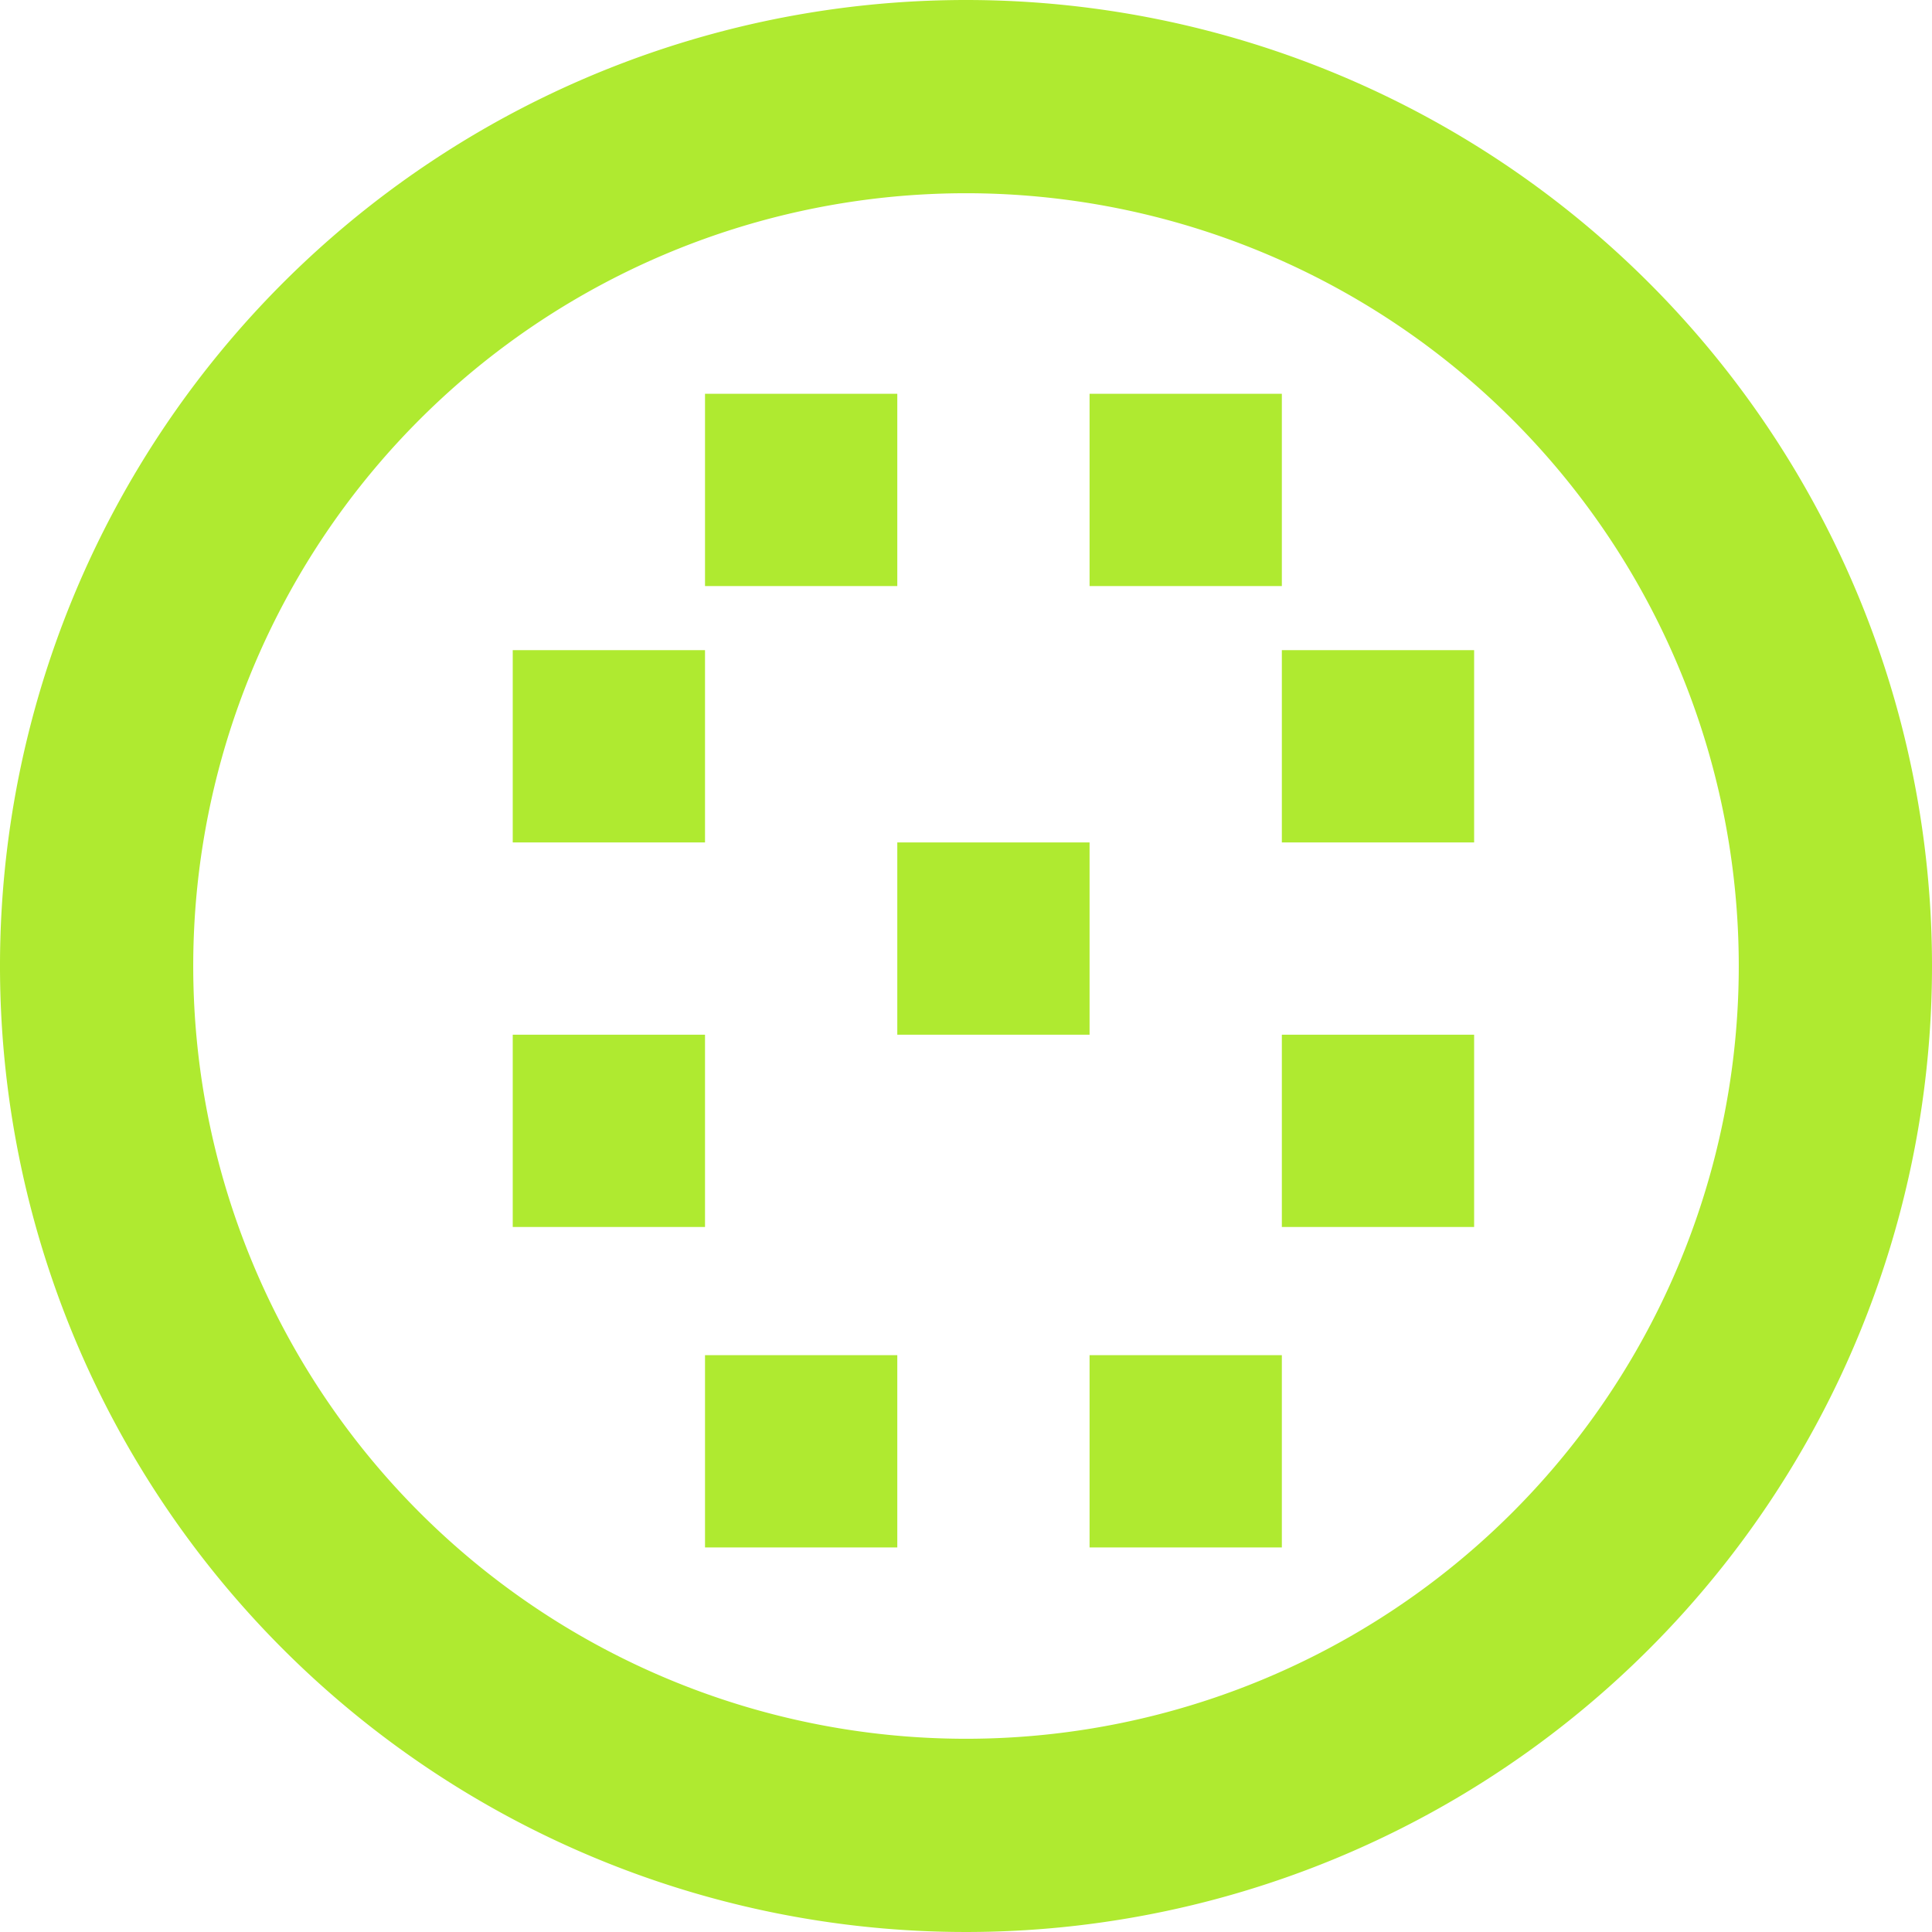 <svg xmlns="http://www.w3.org/2000/svg" width="30.144" height="30.144" viewBox="0 0 30.144 30.144">
  <g id="Layer_2" data-name="Layer 2" transform="translate(-2 -2)">
    <path id="Path_476" data-name="Path 476" d="M17.072,2A15.072,15.072,0,1,0,32.144,17.072,15.072,15.072,0,0,0,17.072,2Zm0,27.129A12.057,12.057,0,1,1,29.129,17.072,12.057,12.057,0,0,1,17.072,29.129Z" fill="#afea30"/>
    <rect id="Rectangle_2998" data-name="Rectangle 2998" width="3" height="3" transform="translate(19 8.144)" fill="#afea30"/>
    <rect id="Rectangle_2999" data-name="Rectangle 2999" width="3" height="3" transform="translate(13 8.144)" fill="#afea30"/>
    <rect id="Rectangle_3000" data-name="Rectangle 3000" width="3" height="3" transform="translate(19 23.144)" fill="#afea30"/>
    <rect id="Rectangle_3001" data-name="Rectangle 3001" width="3" height="3" transform="translate(13 23.144)" fill="#afea30"/>
    <rect id="Rectangle_3002" data-name="Rectangle 3002" width="3" height="3" transform="translate(16 15.144)" fill="#afea30"/>
    <rect id="Rectangle_3003" data-name="Rectangle 3003" width="3" height="3" transform="translate(10 12.144)" fill="#afea30"/>
    <rect id="Rectangle_3004" data-name="Rectangle 3004" width="3" height="3" transform="translate(22 12.144)" fill="#afea30"/>
    <rect id="Rectangle_3005" data-name="Rectangle 3005" width="3" height="3" transform="translate(10 18.144)" fill="#afea30"/>
    <rect id="Rectangle_3006" data-name="Rectangle 3006" width="3" height="3" transform="translate(22 18.144)" fill="#afea30"/>
  </g>
</svg>
